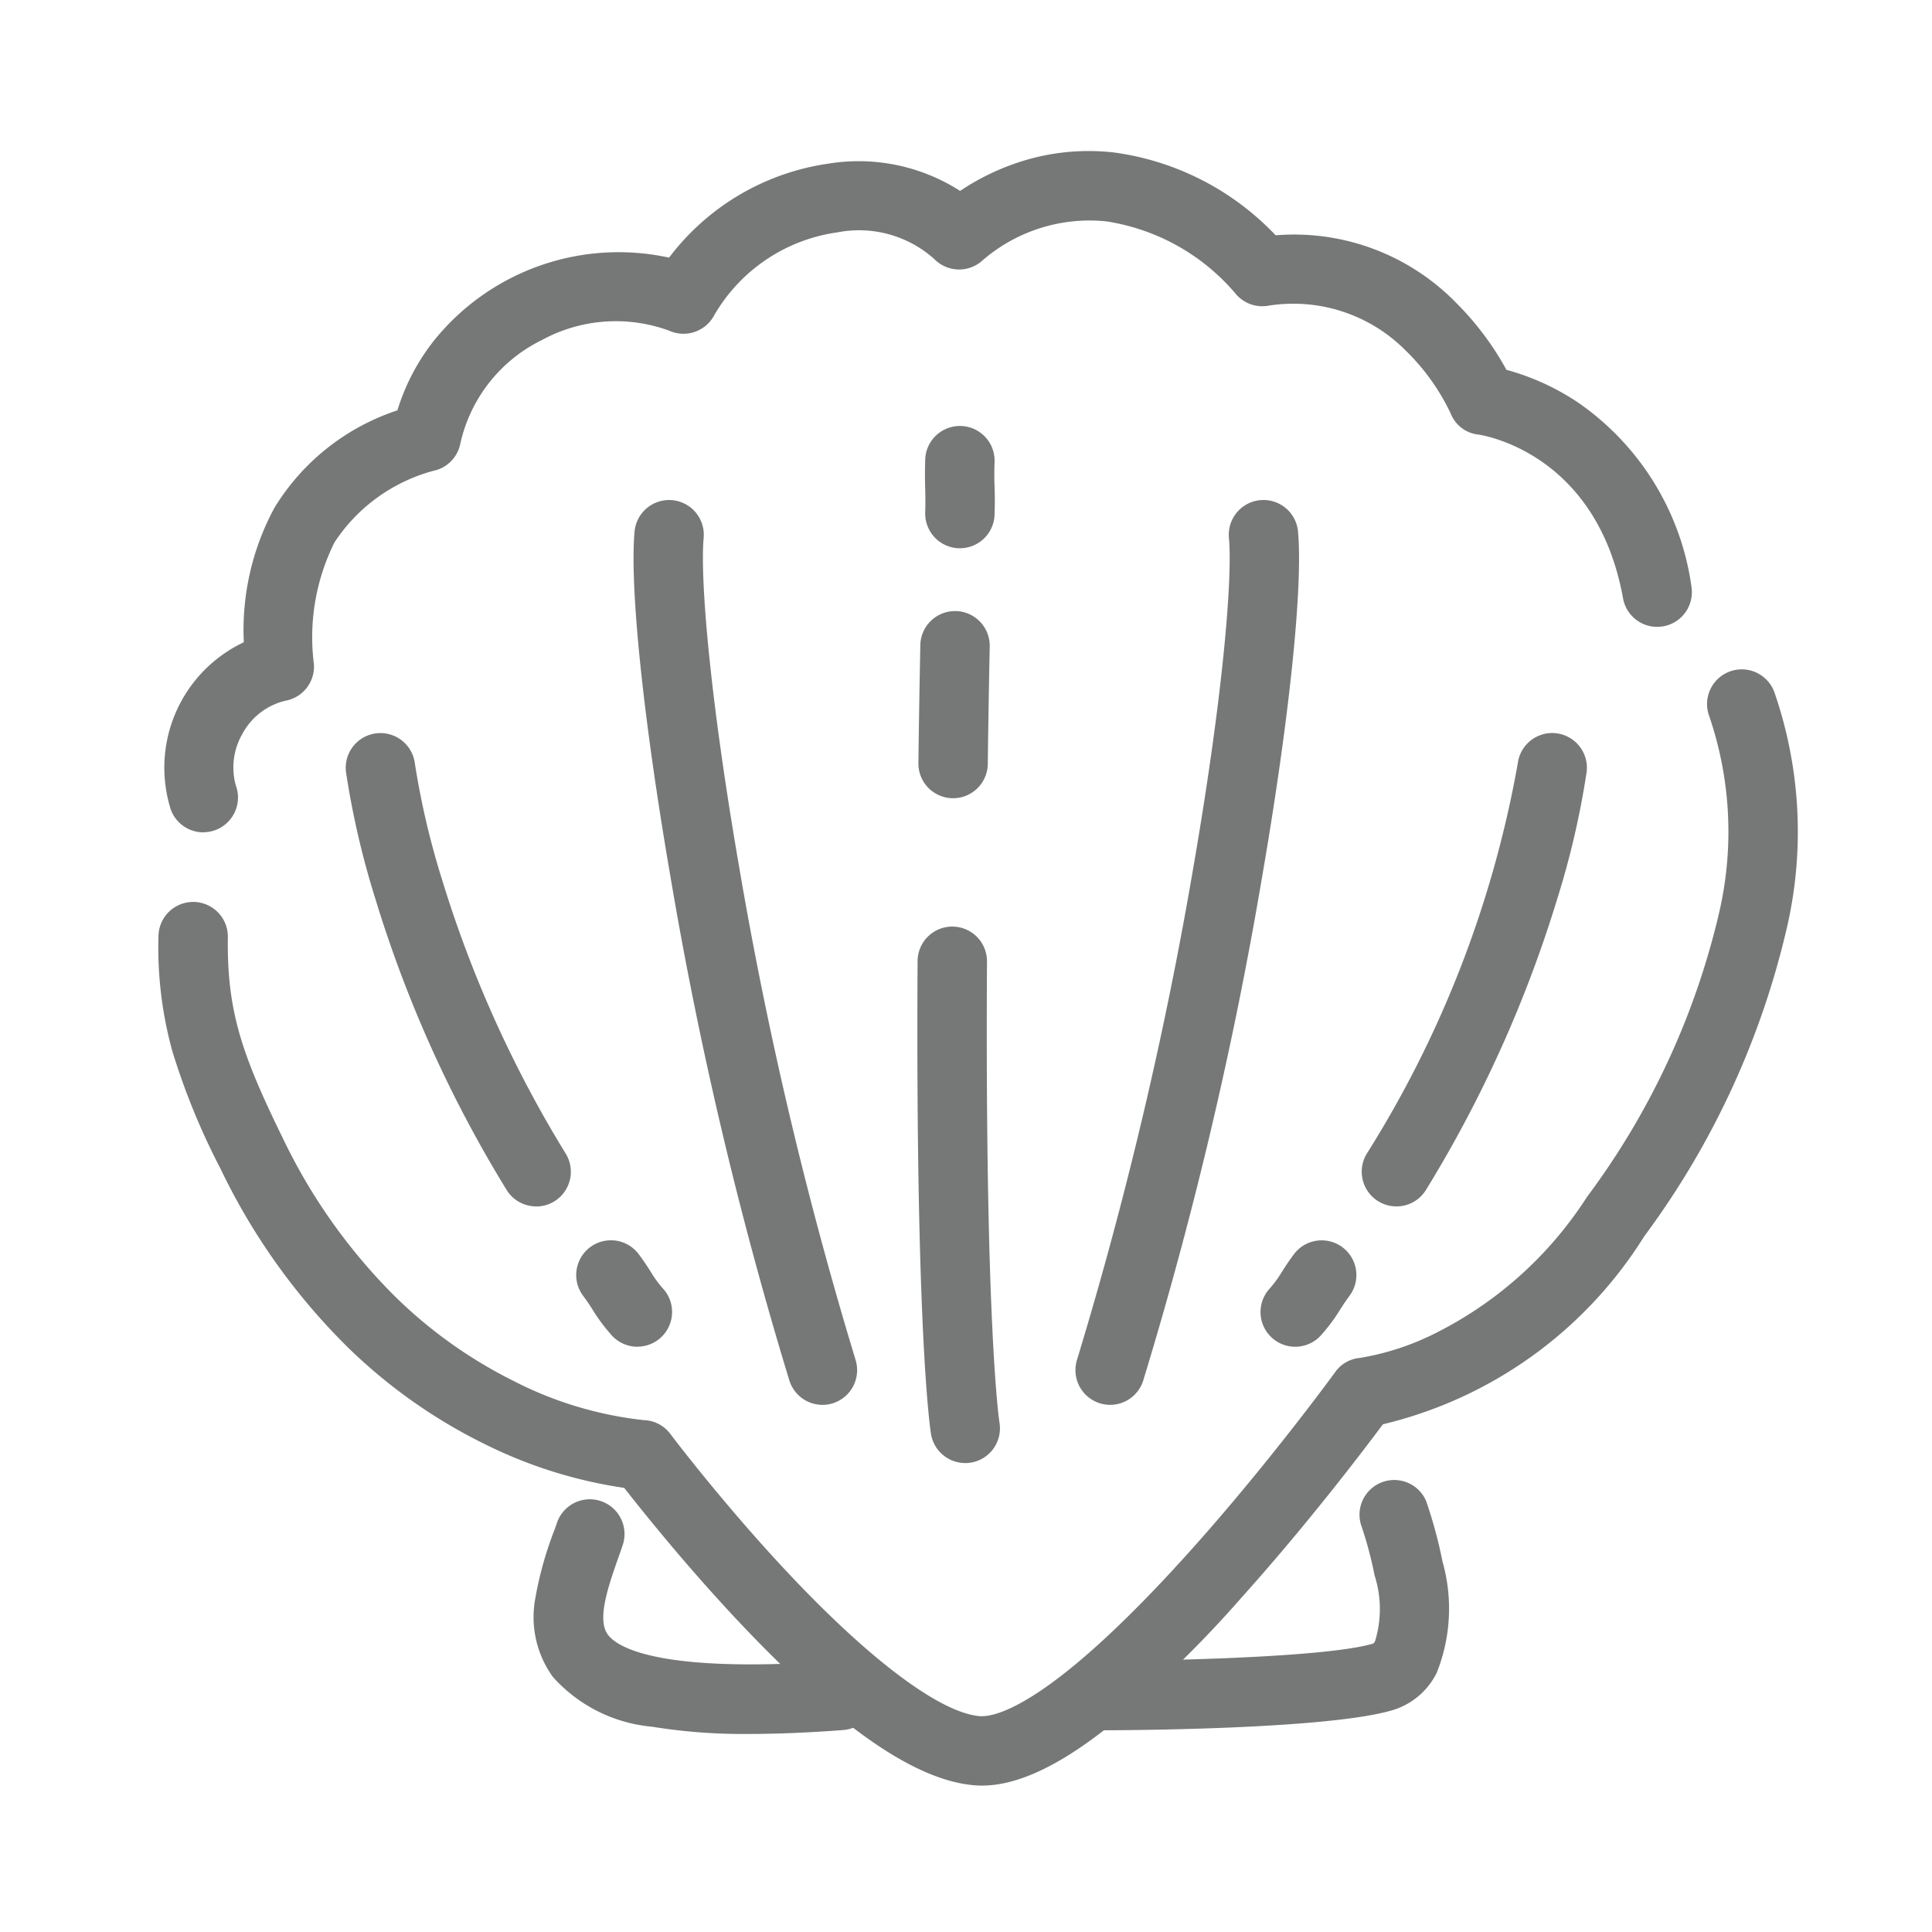 <svg xmlns="http://www.w3.org/2000/svg" width="80" height="80" viewBox="0 0 80 80">
  <g id="グループ_49" data-name="グループ 49" transform="translate(-673 -149)">
    <rect id="長方形_27" data-name="長方形 27" width="80" height="80" transform="translate(673 149)" fill="#fff"/>
    <g id="グループ_31" data-name="グループ 31" transform="translate(-563.268 -3041.234)">
      <path id="パス_84" data-name="パス 84" d="M1244.69,3224.7a1.437,1.437,0,0,1-1.345-.93,5.743,5.743,0,0,1,3.019-6.942,10.638,10.638,0,0,1,1.271-5.573,9.412,9.412,0,0,1,5.089-4.029,8.8,8.8,0,0,1,1.609-3.006,9.816,9.816,0,0,1,9.64-3.318,10.049,10.049,0,0,1,6.559-3.886,7.792,7.792,0,0,1,5.492,1.123,9.954,9.954,0,0,1,2.542-1.223,9.247,9.247,0,0,1,3.84-.367,11.307,11.307,0,0,1,6.684,3.428,9.379,9.379,0,0,1,7.472,2.794,12.175,12.175,0,0,1,2.084,2.776,10.1,10.1,0,0,1,2.947,1.342,11.125,11.125,0,0,1,4.717,7.655,1.437,1.437,0,0,1-2.829.5c-1.068-6-5.722-6.776-6-6.816a1.385,1.385,0,0,1-1.142-.871,9.027,9.027,0,0,0-1.866-2.609,6.551,6.551,0,0,0-5.734-1.848,1.434,1.434,0,0,1-1.266-.456,8.752,8.752,0,0,0-5.394-3.043,6.766,6.766,0,0,0-5.175,1.658,1.436,1.436,0,0,1-1.937-.087,4.665,4.665,0,0,0-4.029-1.115,7.011,7.011,0,0,0-5.106,3.449,1.438,1.438,0,0,1-1.847.624,6.4,6.4,0,0,0-5.273.382,6.292,6.292,0,0,0-3.386,4.306,1.437,1.437,0,0,1-.964,1.074,7.106,7.106,0,0,0-4.243,3,8.808,8.808,0,0,0-.851,5.055,1.437,1.437,0,0,1-1.115,1.489,2.736,2.736,0,0,0-1.856,1.4,2.781,2.781,0,0,0-.266,2.116,1.438,1.438,0,0,1-1.344,1.944Z" fill="#767777"/>
      <path id="パス_85" data-name="パス 85" d="M1276.929,3264.171q-.148,0-.292-.011c-2.453-.189-5.633-2.386-9.722-6.716-2.208-2.338-4.03-4.619-4.8-5.6a19.185,19.185,0,0,1-5.749-1.8,22.05,22.05,0,0,1-5.656-3.981,26.406,26.406,0,0,1-5.307-7.427,28.79,28.79,0,0,1-1.994-4.86,16.081,16.081,0,0,1-.579-4.778,1.437,1.437,0,0,1,1.436-1.417h.02a1.437,1.437,0,0,1,1.417,1.457c-.042,3.04.561,4.826,2.28,8.334a23.593,23.593,0,0,0,4.655,6.558,19.213,19.213,0,0,0,4.861,3.469,15.446,15.446,0,0,0,5.443,1.641,1.415,1.415,0,0,1,1.085.573c.022.029,2.228,2.955,4.991,5.879,3.37,3.566,6.227,5.682,7.836,5.806.023,0,.049,0,.078,0,.673,0,2.994-.588,8.571-6.79,3.289-3.658,6.026-7.421,6.053-7.459a1.4,1.4,0,0,1,1.018-.586,10.87,10.87,0,0,0,3.191-1.054,15.917,15.917,0,0,0,6.2-5.587l.019-.028a31.683,31.683,0,0,0,5.5-11.9,14.824,14.824,0,0,0-.438-8,1.437,1.437,0,1,1,2.69-1.012,17.673,17.673,0,0,1,.57,9.561,34.475,34.475,0,0,1-5.955,12.986,17.55,17.55,0,0,1-10.819,7.781c-.854,1.147-3.151,4.167-5.876,7.2a46.723,46.723,0,0,1-5.435,5.282C1280.127,3263.358,1278.392,3264.171,1276.929,3264.171Z" fill="#767777"/>
      <path id="パス_86" data-name="パス 86" d="M1281.692,3261.882a1.437,1.437,0,1,1,0-2.874c2.484,0,9.373-.127,11.4-.706.043-.012.066-.019.115-.113a4.552,4.552,0,0,0-.019-2.717,16.308,16.308,0,0,0-.565-2.106,1.437,1.437,0,0,1,2.7-.972,18.971,18.971,0,0,1,.673,2.487,7.164,7.164,0,0,1-.235,4.617,3.007,3.007,0,0,1-1.883,1.566C1291.1,3261.859,1282.647,3261.882,1281.692,3261.882Z" fill="#767777"/>
      <path id="パス_87" data-name="パス 87" d="M1267.3,3262.033a23.562,23.562,0,0,1-4.038-.3,6.259,6.259,0,0,1-4.1-2.06,4.23,4.23,0,0,1-.726-3.267,14.852,14.852,0,0,1,.8-2.843l.1-.288a1.437,1.437,0,1,1,2.71.957l-.1.294c-.484,1.362-.985,2.769-.5,3.406.383.5,2.075,1.616,9.495,1.076a1.437,1.437,0,1,1,.208,2.866C1269.725,3261.981,1268.446,3262.033,1267.3,3262.033Z" fill="#767777"/>
      <path id="パス_88" data-name="パス 88" d="M1276.019,3212.936h-.04a1.437,1.437,0,0,1-1.4-1.475c.013-.479.006-.718,0-.971-.009-.3-.018-.605,0-1.226a1.437,1.437,0,0,1,1.435-1.391h.047a1.437,1.437,0,0,1,1.39,1.482c-.017.532-.01.783,0,1.048s.017.573,0,1.135A1.437,1.437,0,0,1,1276.019,3212.936Z" fill="#767777"/>
      <path id="パス_89" data-name="パス 89" d="M1275.734,3223.287h-.018a1.437,1.437,0,0,1-1.419-1.454c.019-1.518.045-3.163.08-4.888a1.437,1.437,0,0,1,1.436-1.408h.029a1.437,1.437,0,0,1,1.408,1.465c-.035,1.718-.061,3.355-.08,4.866A1.437,1.437,0,0,1,1275.734,3223.287Z" fill="#767777"/>
      <path id="パス_90" data-name="パス 90" d="M1276.235,3250.815a1.437,1.437,0,0,1-1.416-1.2c-.026-.16-.643-4.095-.556-19.584a1.437,1.437,0,0,1,1.437-1.429h.008a1.437,1.437,0,0,1,1.429,1.445c-.085,15.248.512,19.065.518,19.1a1.437,1.437,0,0,1-1.42,1.67Z" fill="#767777"/>
      <path id="パス_91" data-name="パス 91" d="M1270.325,3248.406a1.438,1.438,0,0,1-1.37-1.006,166.544,166.544,0,0,1-4.932-20.907c-1.119-6.5-1.686-11.963-1.479-14.247a1.437,1.437,0,0,1,1.429-1.307c.044,0,.087,0,.132.006a1.437,1.437,0,0,1,1.3,1.561c-.15,1.656.239,6.473,1.448,13.5a166.385,166.385,0,0,0,4.841,20.533,1.438,1.438,0,0,1-1.371,1.868Z" fill="#767777"/>
      <path id="パス_92" data-name="パス 92" d="M1258.471,3240.189a1.436,1.436,0,0,1-1.225-.683,51.889,51.889,0,0,1-5.428-12.031,35.017,35.017,0,0,1-1.223-5.271,1.437,1.437,0,0,1,2.852-.355,33.189,33.189,0,0,0,1.145,4.871,49,49,0,0,0,5.1,11.281,1.437,1.437,0,0,1-1.222,2.191Z" fill="#767777"/>
      <path id="パス_93" data-name="パス 93" d="M1262.663,3246a1.434,1.434,0,0,1-1.1-.513,7.279,7.279,0,0,1-.757-1.021c-.084-.136-.171-.278-.4-.587a1.437,1.437,0,0,1,2.319-1.7c.295.4.429.62.526.779a4.64,4.64,0,0,0,.51.678,1.437,1.437,0,0,1-1.1,2.361Z" fill="#767777"/>
      <path id="パス_94" data-name="パス 94" d="M1282.237,3248.406a1.438,1.438,0,0,1-1.371-1.868,166.355,166.355,0,0,0,4.841-20.533c1.209-7.028,1.6-11.844,1.448-13.5a1.437,1.437,0,0,1,1.3-1.561c.044,0,.088-.006.132-.006a1.437,1.437,0,0,1,1.429,1.307c.208,2.284-.358,7.743-1.478,14.248a166.542,166.542,0,0,1-4.932,20.907A1.438,1.438,0,0,1,1282.237,3248.406Z" fill="#767777"/>
      <path id="パス_95" data-name="パス 95" d="M1294.09,3240.189a1.437,1.437,0,0,1-1.222-2.191,45.108,45.108,0,0,0,6.247-16.151,1.437,1.437,0,0,1,2.852.355,35.017,35.017,0,0,1-1.223,5.271,51.89,51.89,0,0,1-5.428,12.031A1.436,1.436,0,0,1,1294.09,3240.189Z" fill="#767777"/>
      <path id="パス_96" data-name="パス 96" d="M1289.9,3246a1.437,1.437,0,0,1-1.1-2.361,4.64,4.64,0,0,0,.51-.678c.1-.159.231-.376.526-.779a1.437,1.437,0,0,1,2.319,1.7c-.227.31-.313.451-.4.587a7.279,7.279,0,0,1-.757,1.021A1.434,1.434,0,0,1,1289.9,3246Z" fill="#767777"/>
    </g>
  </g>
</svg>
